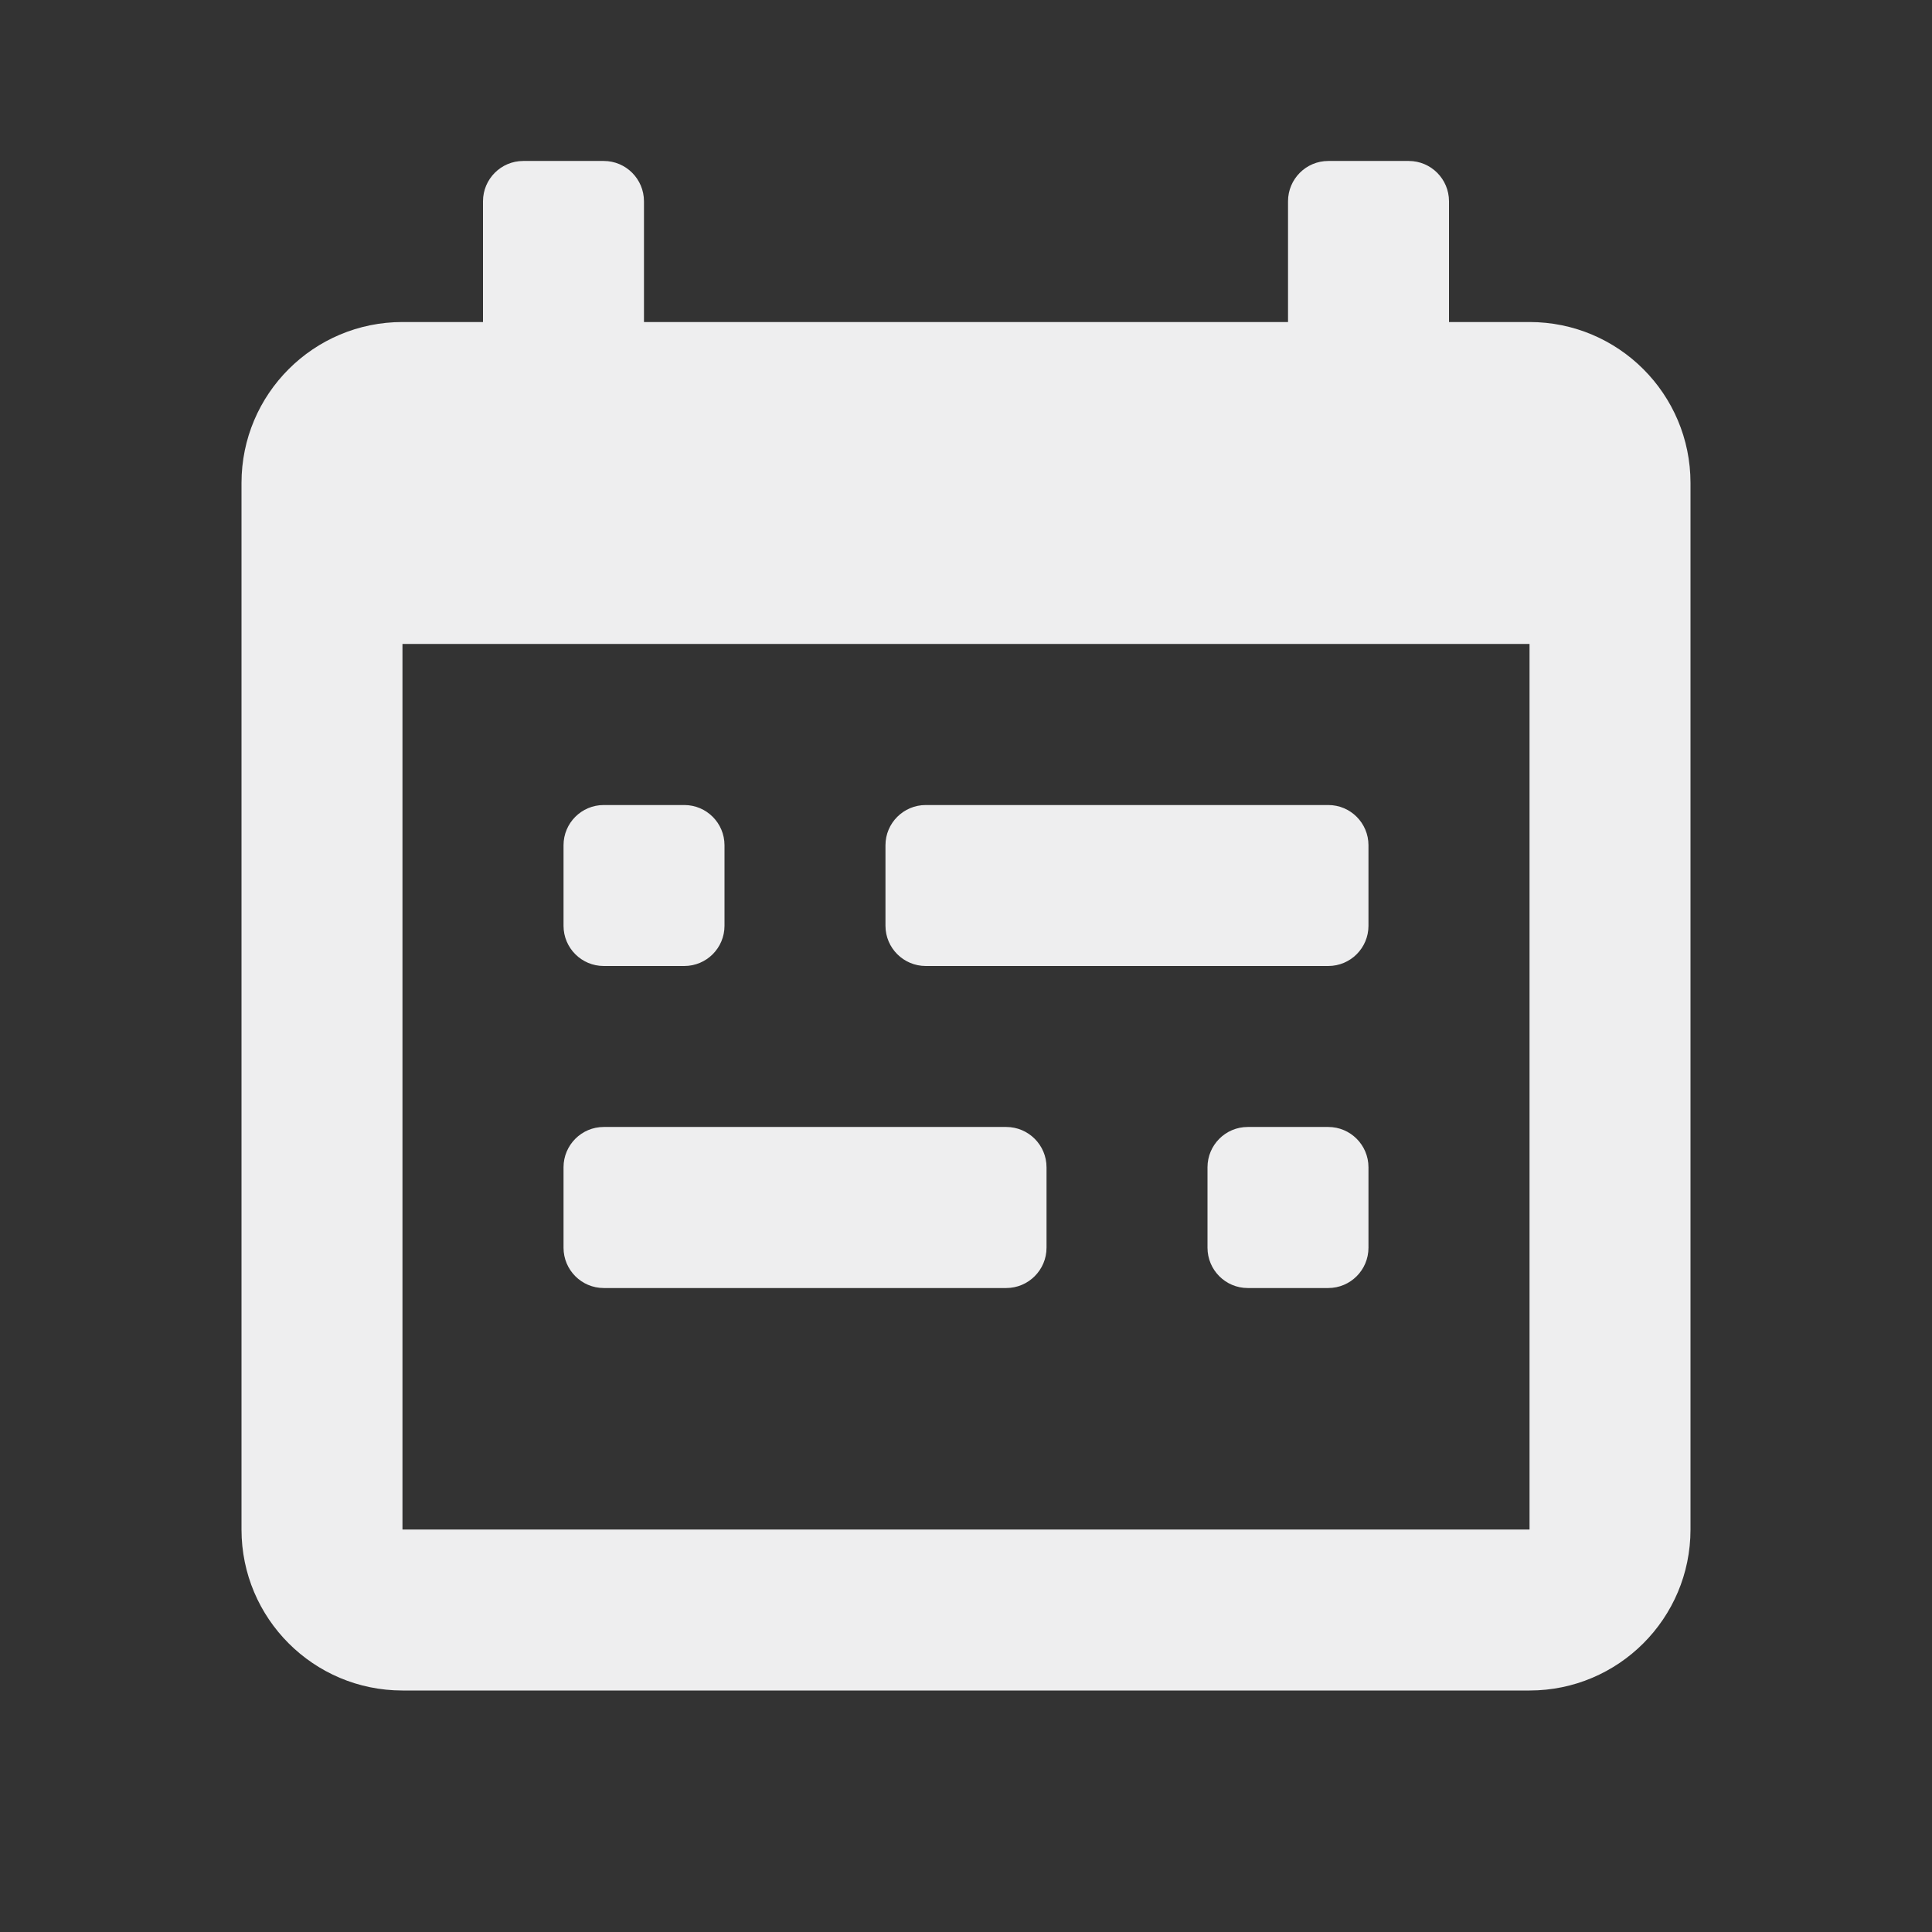 <svg width="22" height="22" viewBox="0 0 22 22" fill="none" xmlns="http://www.w3.org/2000/svg">
<rect x="0" y="0" width="22" height="22" fill="#333333" stroke="none"/>
<path fill-rule="evenodd" clip-rule="evenodd" d="M17.417 3.667C18.429 3.667 19.25 4.487 19.25 5.5V17.417C19.25 18.429 18.429 19.25 17.417 19.25H4.583C3.571 19.25 2.75 18.429 2.75 17.417V5.5C2.75 4.487 3.571 3.667 4.583 3.667H5.5V2.292C5.5 2.039 5.705 1.833 5.958 1.833H6.875C7.128 1.833 7.333 2.039 7.333 2.292V3.667H14.667V2.292C14.667 2.039 14.872 1.833 15.125 1.833H16.042C16.295 1.833 16.5 2.039 16.5 2.292V3.667H17.417ZM4.583 17.417H17.417V7.333H4.583V17.417ZM10.542 9.167C10.289 9.167 10.083 9.372 10.083 9.625V10.542C10.083 10.795 10.289 11 10.542 11H15.125C15.378 11 15.583 10.795 15.583 10.542V9.625C15.583 9.372 15.378 9.167 15.125 9.167H10.542ZM8.25 10.542C8.25 10.795 8.045 11 7.792 11H6.875C6.622 11 6.417 10.795 6.417 10.542V9.625C6.417 9.372 6.622 9.167 6.875 9.167H7.792C8.045 9.167 8.25 9.372 8.25 9.625V10.542ZM11.458 14.667C11.711 14.667 11.917 14.461 11.917 14.208V13.292C11.917 13.039 11.711 12.833 11.458 12.833H6.875C6.622 12.833 6.417 13.039 6.417 13.292V14.208C6.417 14.461 6.622 14.667 6.875 14.667H11.458ZM14.208 14.667C13.955 14.667 13.75 14.461 13.75 14.208V13.292C13.75 13.039 13.955 12.833 14.208 12.833H15.125C15.378 12.833 15.583 13.039 15.583 13.292V14.208C15.583 14.461 15.378 14.667 15.125 14.667H14.208Z" fill="#EEEEEF"/>
</svg>
